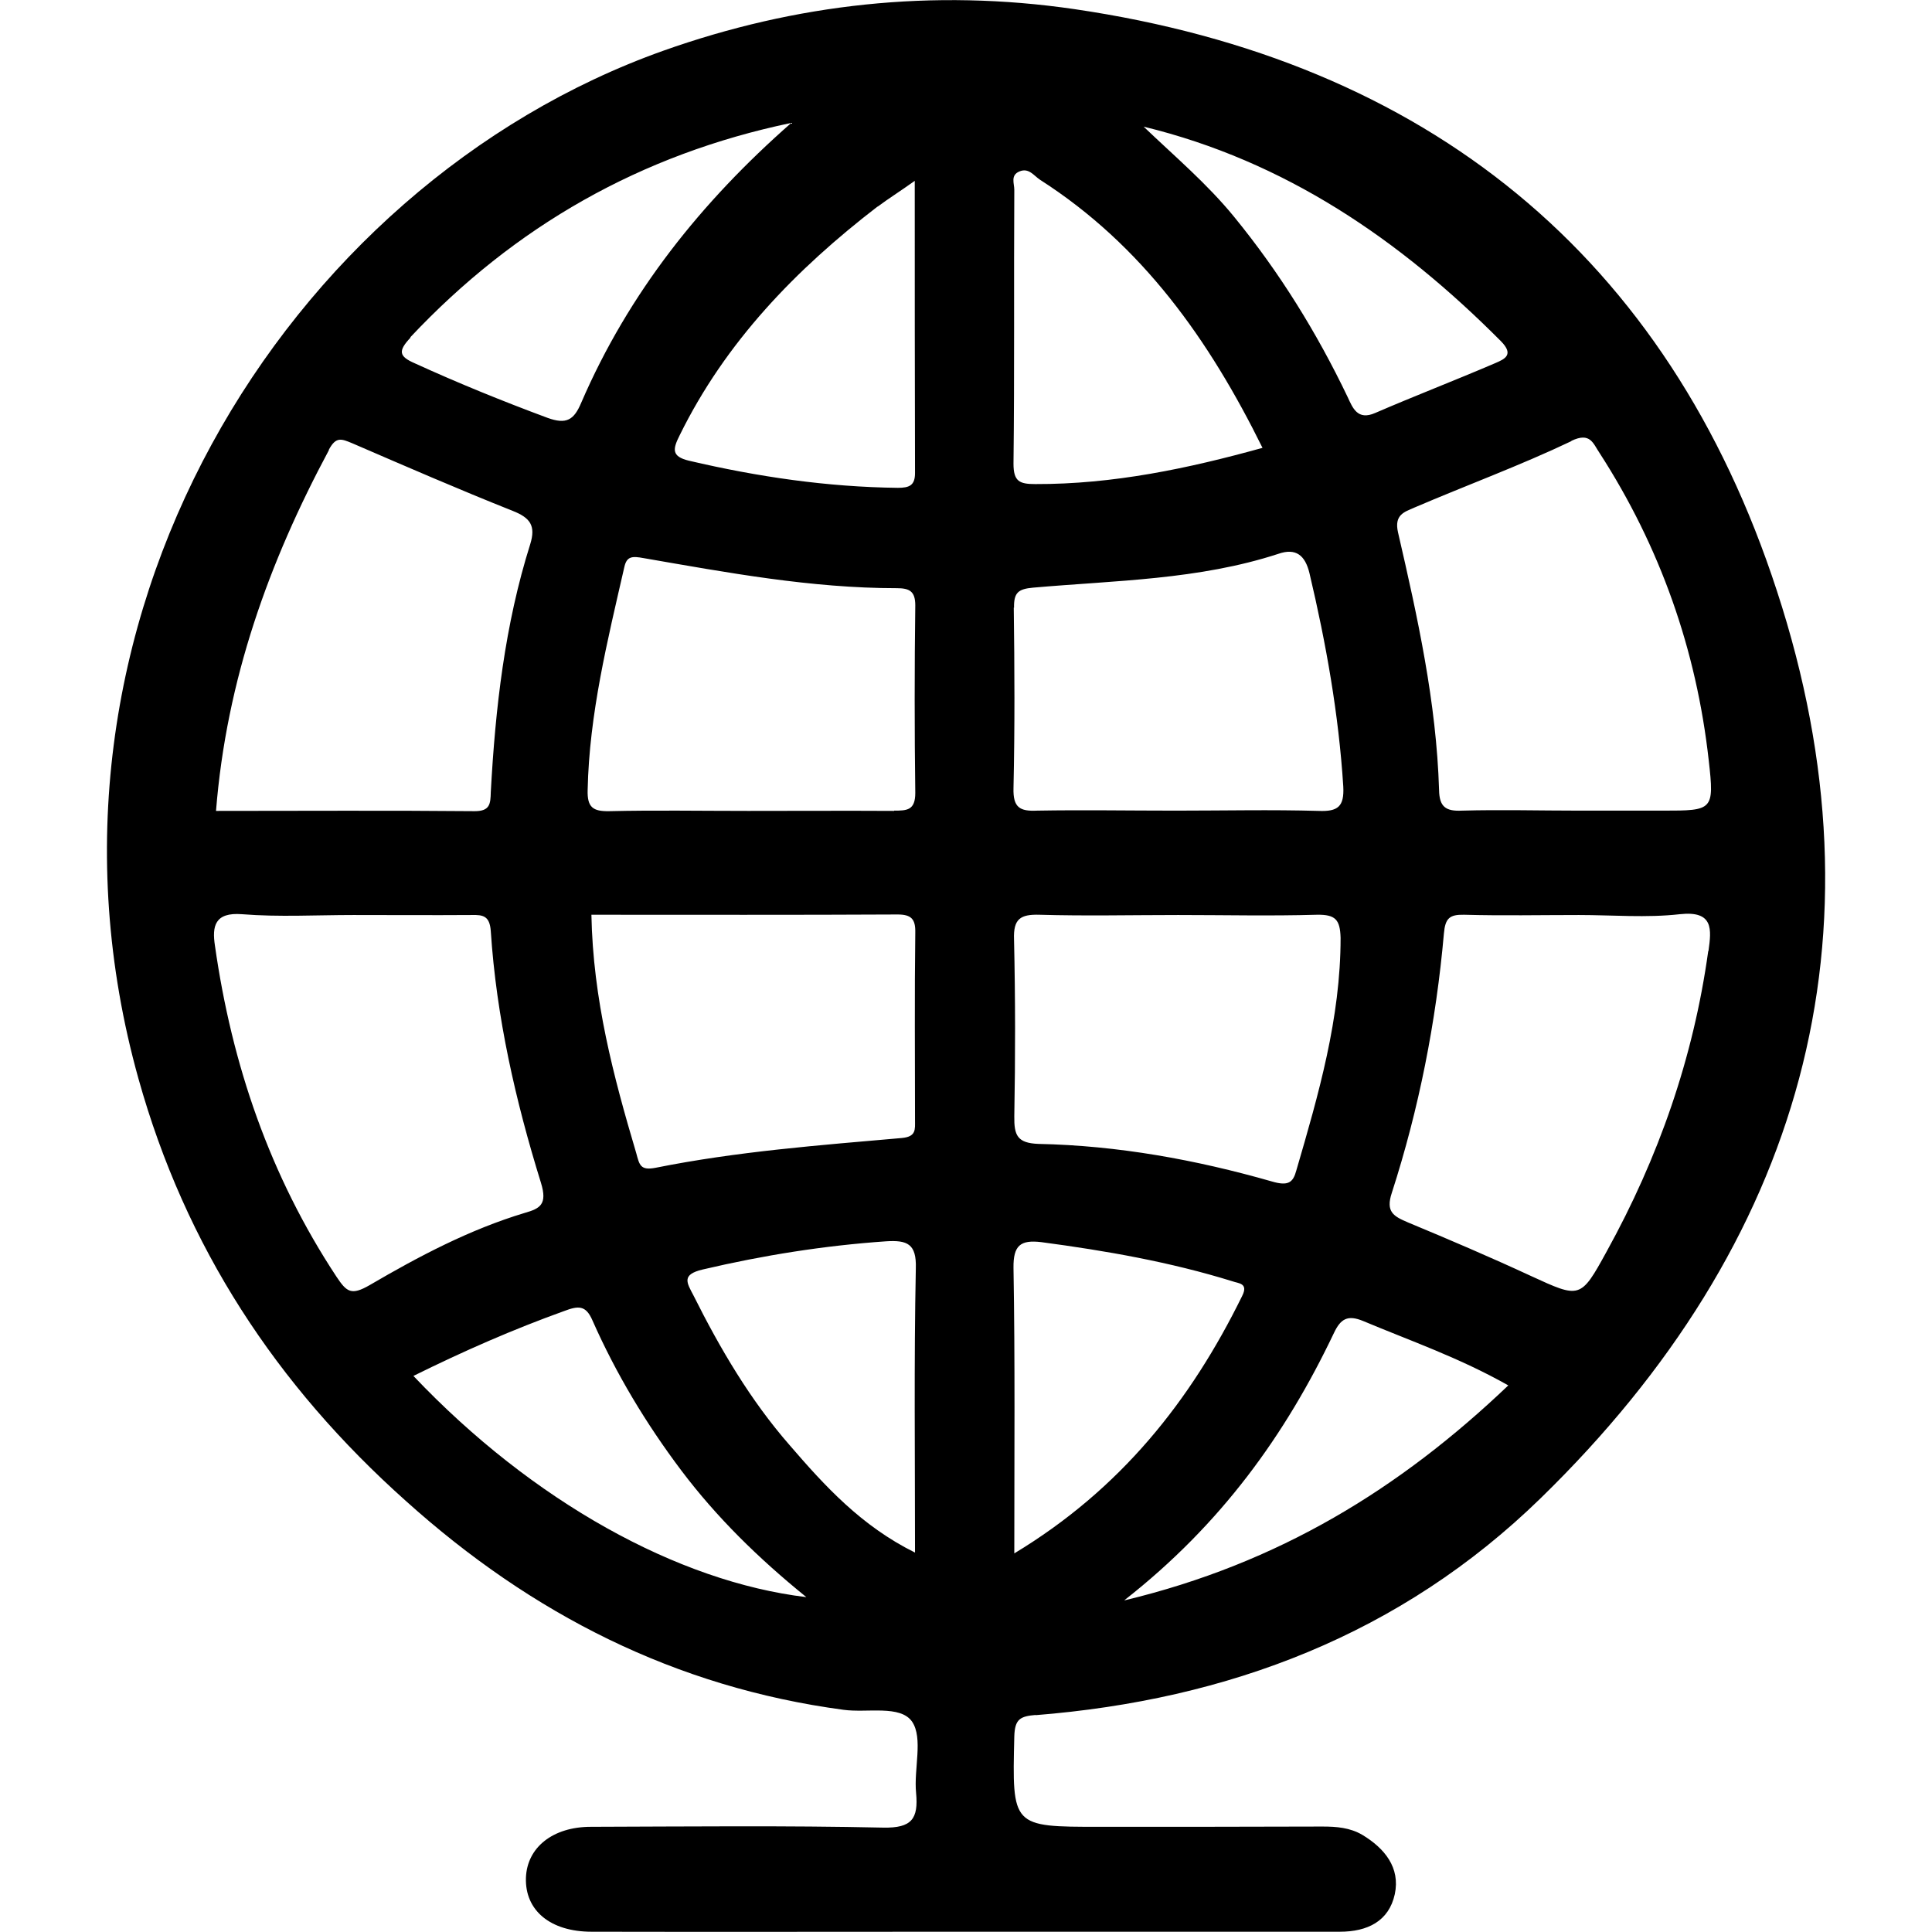 <?xml version="1.0" encoding="UTF-8"?>
<svg id="Layer_1" xmlns="http://www.w3.org/2000/svg" version="1.1" viewBox="0 0 72 72">
  <!-- Generator: Adobe Illustrator 29.7.1, SVG Export Plug-In . SVG Version: 2.1.1 Build 8)  -->
  <path d="M38.58,63.92c7.19-.57,13.63-3.01,18.84-8.09,9.73-9.48,13.01-20.95,8.8-33.81C62.16,9.55,53.19,2.27,40.04.34c-5.28-.77-10.39-.2-15.32,1.55C10.65,6.9.42,23.24,5.16,40.2c1.75,6.26,5.13,11.42,9.97,15.74,4.68,4.21,10.03,6.94,16.31,7.78.88.12,2.11-.19,2.55.44.42.62.06,1.76.15,2.66.09.96-.16,1.31-1.22,1.29-3.63-.08-7.27-.04-10.9-.03-1.42,0-2.38.77-2.42,1.9-.04,1.21.9,2.01,2.45,2.01,4.58.01,9.17,0,13.75,0h14.13c1.03,0,1.83-.39,2.05-1.4.21-.99-.38-1.71-1.21-2.21-.46-.27-.96-.31-1.49-.31-2.77.01-5.54.01-8.3.01-3.28,0-3.26,0-3.18-3.37.02-.65.22-.75.81-.8h0ZM37.8,57.89c0-3.73.03-7.18-.03-10.64-.01-.84.26-1.05,1.03-.96,2.41.32,4.81.74,7.13,1.46.21.08.61.06.36.55-1.92,3.91-4.53,7.2-8.49,9.59h0ZM37.79,22.65c-.01-.57.16-.7.71-.75,3.07-.27,6.17-.29,9.14-1.26.66-.23,1,.06,1.16.72.62,2.62,1.09,5.26,1.26,7.95.04.75-.2.94-.92.91-1.77-.05-3.53-.01-5.31-.01s-3.46-.03-5.18,0c-.64.03-.9-.11-.88-.84.05-2.25.04-4.48.01-6.73h0ZM38.73,34.09c1.72.05,3.46.01,5.18.01s3.44.04,5.17-.01c.69-.01.86.18.88.86,0,3-.82,5.83-1.65,8.67-.12.45-.3.59-.91.41-2.83-.81-5.74-1.34-8.7-1.4-.79-.03-.91-.32-.9-1.03.04-2.2.04-4.39-.01-6.59-.03-.77.24-.94.95-.92h0ZM41.91,59.63c3.61-2.83,6-6.17,7.8-9.95.25-.53.51-.69,1.09-.45,1.76.74,3.57,1.36,5.41,2.4-4.04,3.85-8.55,6.63-14.3,8.01h0ZM63.66,35.45c-.55,3.97-1.85,7.69-3.79,11.2-.97,1.77-.99,1.74-2.82.9-1.51-.7-3.03-1.35-4.57-1.99-.54-.23-.85-.39-.61-1.11,1.01-3.13,1.65-6.37,1.94-9.66.05-.57.21-.71.75-.7,1.42.04,2.86.01,4.28.01,1.25,0,2.52.11,3.76-.03,1.27-.14,1.18.57,1.07,1.37h0ZM58.56,16.43c.71-.34.81.1,1.05.45,2.26,3.5,3.61,7.33,4.07,11.46.21,1.86.16,1.87-1.7,1.87h-3.11c-1.46,0-2.94-.04-4.39,0-.61.03-.84-.15-.85-.77-.1-3.27-.8-6.44-1.53-9.6-.15-.66.24-.76.6-.92,1.96-.84,3.95-1.57,5.86-2.48h0ZM55.94,12.72c.49.5.14.66-.21.81-1.49.64-3,1.22-4.48,1.86-.66.29-.84-.19-1.03-.6-1.15-2.4-2.53-4.63-4.22-6.7-1.01-1.24-2.22-2.26-3.38-3.37,5.27,1.28,9.55,4.21,13.32,8h0ZM37.99,6.39c.35-.15.54.16.77.31,3.81,2.44,6.3,5.96,8.29,9.99-2.77.77-5.57,1.36-8.47,1.35-.59,0-.81-.1-.81-.76.04-3.41.01-6.8.03-10.21,0-.23-.15-.54.19-.68h0ZM32.71,7.7c.4-.3.82-.56,1.38-.96,0,3.75,0,7.32.01,10.89,0,.46-.21.55-.64.55-2.63-.03-5.22-.41-7.78-1.01-.68-.16-.6-.45-.35-.95,1.71-3.48,4.33-6.18,7.37-8.52h0ZM33.32,30.22c-1.81-.01-3.63,0-5.44,0s-3.46-.03-5.18.01c-.6.01-.82-.14-.8-.79.06-2.83.74-5.57,1.37-8.32.09-.39.29-.4.72-.32,3.12.54,6.24,1.12,9.43,1.12.47,0,.69.11.69.64-.03,2.33-.03,4.67,0,6.99,0,.65-.31.66-.79.66h0ZM34.11,34.75c-.03,2.33-.01,4.66-.01,6.99,0,.35.05.62-.49.67-3.07.27-6.14.5-9.18,1.11-.57.11-.6-.11-.72-.55-.85-2.86-1.61-5.73-1.67-8.88,3.83,0,7.62.01,11.41-.01.51,0,.67.17.66.67h0ZM15.29,12.57c3.9-4.15,8.6-6.82,14.2-7.99-3.36,2.95-6.06,6.33-7.83,10.43-.27.64-.55.82-1.26.56-1.67-.62-3.32-1.29-4.94-2.03-.6-.26-.63-.46-.16-.96h0ZM12.25,16.77c.27-.51.47-.42.88-.25,1.99.86,3.97,1.72,5.98,2.52.66.26.86.56.65,1.24-.95,3.01-1.3,6.12-1.47,9.24-.01.44-.03.71-.6.71-3.2-.03-6.39-.01-9.64-.01.39-4.89,1.97-9.27,4.21-13.45h0ZM13.78,47.89c-.69.4-.86.26-1.24-.31-2.48-3.76-3.9-7.9-4.53-12.34-.11-.72-.01-1.25,1.01-1.17,1.37.11,2.76.03,4.15.03,1.47,0,2.94.01,4.41,0,.42-.01.67.03.71.6.21,3.2.92,6.32,1.87,9.38.25.81-.04.96-.6,1.12-2.06.62-3.95,1.62-5.78,2.69h0ZM15.4,51.28c1.9-.94,3.73-1.74,5.62-2.42.53-.2.81-.23,1.06.35.88,1.99,2,3.85,3.31,5.59,1.32,1.75,2.87,3.27,4.66,4.72-4.78-.57-10.2-3.56-14.64-8.24h0ZM34.1,57.86c-2-.99-3.36-2.48-4.67-4-1.46-1.67-2.59-3.59-3.59-5.59-.24-.46-.46-.77.35-.96,2.26-.53,4.52-.89,6.83-1.05.79-.05,1.14.09,1.11,1.01-.07,3.48-.03,6.95-.03,10.59h0Z"/>
</svg>